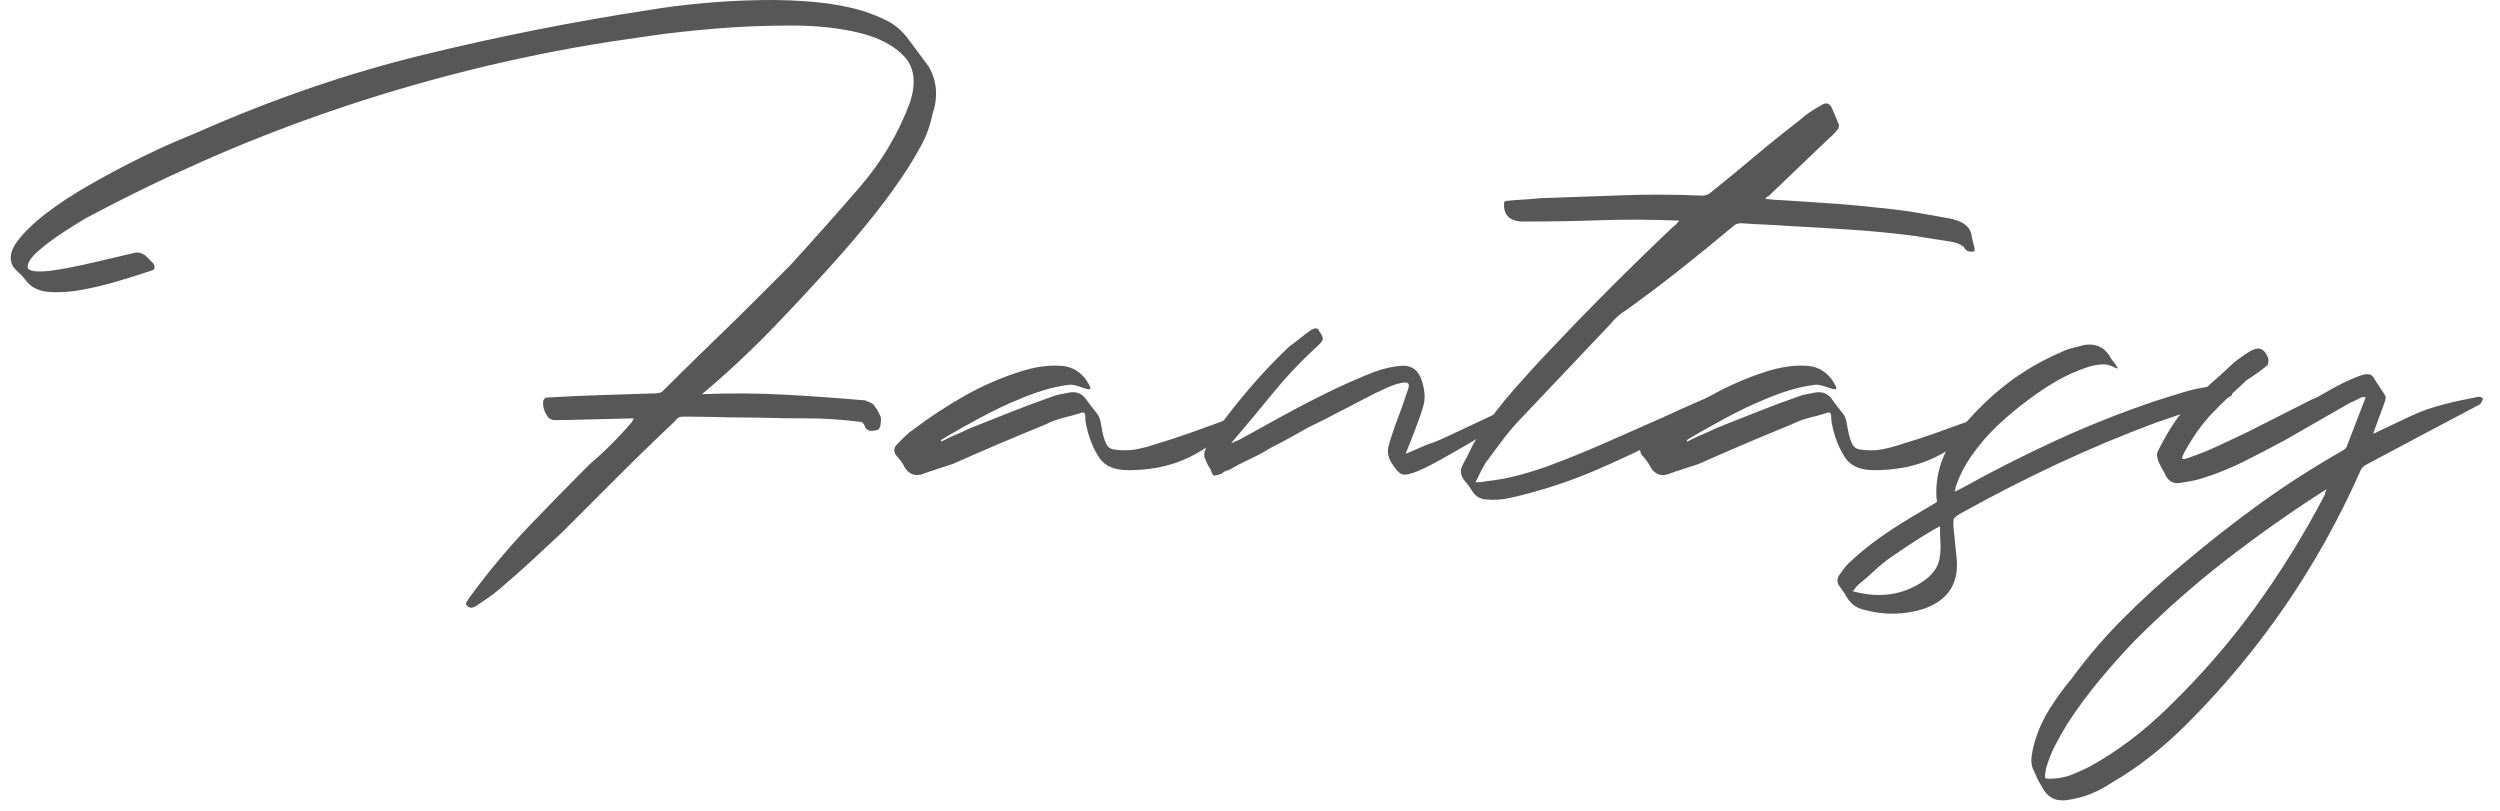 <?xml version="1.0" encoding="utf-8"?>
<!-- Generator: Adobe Illustrator 16.0.0, SVG Export Plug-In . SVG Version: 6.00 Build 0)  -->
<!DOCTYPE svg PUBLIC "-//W3C//DTD SVG 1.1//EN" "http://www.w3.org/Graphics/SVG/1.1/DTD/svg11.dtd">
<svg version="1.1" id="圖層_1" xmlns="http://www.w3.org/2000/svg" xmlns:xlink="http://www.w3.org/1999/xlink" x="0px" y="0px"
	 width="280.623px" height="91px" viewBox="0 0 280.623 91" enable-background="new 0 0 280.623 91" xml:space="preserve">
<g enable-background="new    ">
	<path fill="#575757" d="M65.174,47.106c-1.131,0.033-2.083,0.049-2.859,0.049c-0.324,0-0.582-0.098-0.775-0.291
		c-0.387-0.517-0.581-1.066-0.581-1.648c0-0.258,0.097-0.451,0.291-0.582c2.132-0.128,4.231-0.226,6.299-0.29
		c2.067-0.063,4.102-0.129,6.105-0.194c0.388,0,0.679-0.129,0.873-0.388c1.356-1.356,2.6-2.583,3.731-3.683
		c1.13-1.098,2.244-2.181,3.344-3.246c1.098-1.066,2.212-2.164,3.343-3.296c1.13-1.129,2.375-2.374,3.731-3.73
		c2.713-2.972,5.313-5.896,7.801-8.771c2.487-2.875,4.376-6.058,5.669-9.547c0.71-2.195,0.5-3.908-0.63-5.136
		c-1.131-1.227-2.811-2.115-5.04-2.665c-2.229-0.549-4.782-0.824-7.656-0.824c-2.875,0-5.686,0.113-8.431,0.339
		c-2.747,0.228-5.233,0.502-7.462,0.824c-2.229,0.324-3.765,0.55-4.604,0.679C62.96,5.547,57.647,6.63,52.382,7.953
		c-5.267,1.325-10.386,2.844-15.361,4.555c-4.976,1.713-9.788,3.603-14.44,5.67c-4.652,2.068-9.013,4.2-13.083,6.396
		c-0.453,0.259-1.228,0.743-2.326,1.453c-1.099,0.712-2.052,1.422-2.859,2.133c-0.809,0.711-1.211,1.308-1.211,1.793
		c0,0.484,0.873,0.63,2.617,0.436c1.357-0.193,2.939-0.5,4.749-0.921c1.808-0.419,3.392-0.79,4.749-1.114
		c0.257-0.063,0.613,0.033,1.066,0.291c0.128,0.13,0.291,0.291,0.484,0.484c0.194,0.194,0.354,0.355,0.484,0.484
		c0.194,0.453,0.097,0.712-0.291,0.775c-0.969,0.324-2.149,0.695-3.538,1.114c-1.39,0.422-2.778,0.761-4.167,1.018
		c-1.39,0.26-2.665,0.34-3.828,0.243c-1.163-0.098-2.035-0.565-2.617-1.405c-0.259-0.323-0.501-0.582-0.727-0.775
		c-0.227-0.194-0.436-0.42-0.63-0.679c-0.453-0.839-0.291-1.776,0.485-2.811c0.775-1.032,1.856-2.084,3.247-3.149
		c1.388-1.066,2.987-2.115,4.797-3.15c1.808-1.032,3.553-1.97,5.233-2.81c1.68-0.84,3.165-1.534,4.458-2.084
		c1.292-0.548,2.099-0.888,2.423-1.018c8.463-3.746,16.927-6.654,25.392-8.723c8.463-2.066,16.927-3.746,25.392-5.039
		c1.938-0.322,3.988-0.582,6.154-0.775c2.164-0.194,4.328-0.306,6.493-0.339c2.164-0.032,4.216,0.048,6.154,0.242
		c1.938,0.193,3.649,0.518,5.136,0.969c1.033,0.324,1.987,0.712,2.859,1.163c0.872,0.453,1.663,1.163,2.375,2.132
		c0.388,0.518,0.759,1.018,1.114,1.502c0.354,0.485,0.727,0.986,1.115,1.503c0.904,1.615,1.033,3.392,0.388,5.33
		c-0.259,1.228-0.646,2.326-1.163,3.295c-0.518,0.969-1.066,1.906-1.647,2.811c-1.1,1.681-2.246,3.28-3.44,4.797
		c-1.196,1.52-2.471,3.053-3.828,4.604c-2.585,2.907-5.153,5.687-7.705,8.335c-2.553,2.649-5.25,5.17-8.092,7.559
		c3.165-0.128,6.234-0.111,9.207,0.049c2.971,0.162,5.944,0.373,8.916,0.629c0.129,0,0.226,0.018,0.291,0.049
		c0.063,0.033,0.161,0.082,0.291,0.146c0.258,0.064,0.452,0.178,0.582,0.338c0.129,0.162,0.257,0.34,0.388,0.533
		c0.129,0.26,0.242,0.485,0.339,0.678c0.097,0.194,0.112,0.453,0.048,0.775c0,0.582-0.227,0.873-0.678,0.873
		c-0.518,0.13-0.873,0-1.066-0.388c-0.13-0.388-0.324-0.582-0.581-0.582c-1.035-0.129-2.036-0.226-3.004-0.291
		c-0.969-0.063-2.003-0.097-3.102-0.097c-1.487,0-2.762-0.015-3.828-0.048c-1.066-0.032-2.1-0.049-3.101-0.049
		c-1.002,0-2.035-0.016-3.101-0.049c-1.066-0.031-2.311-0.048-3.731-0.048c-0.388,0-0.678,0.162-0.872,0.484
		c-2.197,2.068-4.346,4.152-6.445,6.251c-2.1,2.099-4.216,4.216-6.348,6.348c-1.1,1.033-2.229,2.084-3.392,3.149
		c-1.163,1.066-2.391,2.147-3.683,3.247c-0.388,0.322-0.775,0.613-1.163,0.872c-0.388,0.258-0.809,0.548-1.26,0.872
		c-0.388,0.258-0.712,0.291-0.969,0.097c-0.259-0.193-0.291-0.388-0.097-0.581c0.129-0.259,0.274-0.484,0.437-0.679
		c0.16-0.193,0.306-0.388,0.436-0.581c1.938-2.585,4.005-5.024,6.202-7.317c2.196-2.294,4.425-4.571,6.687-6.832
		c0.839-0.71,1.648-1.454,2.423-2.229c0.775-0.775,1.551-1.614,2.326-2.52l0.194-0.388C68.291,47.026,66.304,47.074,65.174,47.106z"
		/>
	<path fill="#575757" d="M120.077,43.182c-1.034,0.13-2.02,0.339-2.956,0.63c-0.937,0.291-1.858,0.63-2.762,1.018
		c-1.293,0.518-2.779,1.228-4.458,2.132c-1.681,0.905-3.102,1.713-4.264,2.423v0.194c0.128-0.063,0.354-0.178,0.678-0.34
		c0.322-0.16,0.678-0.322,1.066-0.484c0.388-0.16,0.742-0.322,1.066-0.484c0.323-0.16,0.582-0.274,0.775-0.339
		c1.486-0.582,2.956-1.163,4.41-1.745c1.454-0.581,2.922-1.129,4.41-1.647c0.322-0.129,0.662-0.226,1.018-0.291
		c0.354-0.063,0.693-0.128,1.018-0.193c0.775-0.129,1.389,0.13,1.841,0.775c0.323,0.454,0.742,1.002,1.26,1.647
		c0.194,0.259,0.323,0.598,0.388,1.018c0.064,0.421,0.146,0.841,0.242,1.26c0.097,0.421,0.226,0.792,0.388,1.114
		c0.161,0.324,0.437,0.519,0.824,0.582c0.904,0.13,1.711,0.13,2.423,0c0.71-0.129,1.454-0.322,2.229-0.582
		c1.292-0.388,2.535-0.79,3.731-1.211c1.195-0.42,2.406-0.855,3.634-1.309c0.257-0.129,0.484-0.226,0.678-0.291
		c0.194-0.063,0.419-0.128,0.679-0.193c0.451-0.129,0.775,0,0.969,0.388c0.064,0.259-0.065,0.518-0.388,0.775
		c-1.422,0.905-2.859,1.793-4.312,2.665s-3.021,1.471-4.7,1.793c-1.1,0.193-2.197,0.291-3.295,0.291
		c-1.551,0-2.633-0.452-3.247-1.357c-0.615-0.904-1.083-2.002-1.405-3.295c-0.065-0.258-0.114-0.484-0.146-0.679
		c-0.033-0.193-0.048-0.419-0.048-0.678c0-0.451-0.194-0.582-0.582-0.387c-0.646,0.193-1.293,0.371-1.938,0.532
		c-0.646,0.161-1.293,0.404-1.938,0.727c-1.745,0.712-3.489,1.438-5.233,2.181c-1.745,0.743-3.489,1.502-5.233,2.277
		c-0.582,0.193-1.18,0.388-1.793,0.581c-0.615,0.194-1.18,0.388-1.696,0.582c-0.775,0.193-1.389-0.063-1.842-0.775
		c-0.128-0.258-0.274-0.5-0.436-0.727c-0.16-0.226-0.339-0.437-0.533-0.631c-0.323-0.451-0.291-0.872,0.097-1.26
		c0.324-0.322,0.63-0.63,0.921-0.92c0.291-0.291,0.63-0.565,1.018-0.824c1.808-1.356,3.683-2.583,5.621-3.683
		c1.938-1.098,4.005-2.002,6.203-2.714c1.614-0.517,3.068-0.742,4.361-0.678c1.227,0,2.229,0.484,3.004,1.453
		c0.388,0.582,0.581,0.938,0.581,1.066c0,0.13-0.13,0.162-0.387,0.097c-0.259-0.063-0.566-0.16-0.921-0.291
		C120.739,43.247,120.4,43.182,120.077,43.182z"/>
	<path fill="#575757" d="M157.774,50.935c0.518-0.193,1.05-0.42,1.6-0.679c0.549-0.257,1.049-0.451,1.502-0.581
		c0.517-0.194,1.178-0.484,1.986-0.872c0.808-0.388,1.632-0.775,2.473-1.163c0.838-0.388,1.662-0.775,2.471-1.163
		c0.807-0.387,1.469-0.678,1.986-0.872c0.064-0.064,0.112-0.098,0.146-0.098c0.032,0,0.081-0.031,0.146-0.098
		c0.582-0.127,0.936,0.033,1.066,0.486c0,0.129-0.033,0.227-0.098,0.29c-0.324,0.195-0.646,0.404-0.969,0.63
		c-0.324,0.228-0.646,0.437-0.969,0.63c-0.712,0.324-1.535,0.761-2.472,1.309c-0.937,0.55-1.906,1.114-2.907,1.696
		c-1.002,0.581-1.955,1.114-2.859,1.599c-0.905,0.484-1.646,0.824-2.229,1.018c-0.712,0.259-1.211,0.275-1.502,0.049
		c-0.291-0.226-0.599-0.597-0.921-1.114c-0.388-0.646-0.519-1.243-0.388-1.793c0.129-0.549,0.388-1.372,0.775-2.472
		c0.322-0.839,0.581-1.533,0.775-2.084c0.193-0.547,0.419-1.21,0.678-1.986c0.194-0.517,0.049-0.759-0.436-0.727
		c-0.484,0.033-1.131,0.227-1.938,0.581c-0.809,0.356-1.729,0.809-2.763,1.358c-1.033,0.549-2.003,1.051-2.906,1.502
		c-0.97,0.517-1.73,0.904-2.277,1.162c-0.551,0.259-1.052,0.518-1.503,0.775c-0.452,0.259-0.937,0.532-1.454,0.823
		s-1.228,0.663-2.131,1.114c-0.713,0.453-1.488,0.872-2.327,1.26c-0.84,0.388-1.647,0.809-2.423,1.261
		c-0.324,0.064-0.582,0.193-0.775,0.388c-0.518,0.193-0.824,0.257-0.92,0.193c-0.097-0.063-0.21-0.291-0.339-0.679
		c-0.13-0.193-0.242-0.388-0.339-0.581c-0.097-0.194-0.177-0.388-0.242-0.582c-0.194-0.322-0.161-0.741,0.097-1.26
		c0.451-0.903,1-1.776,1.647-2.616c2.389-3.23,4.942-6.138,7.657-8.723c0.451-0.322,0.855-0.63,1.211-0.92
		c0.354-0.291,0.758-0.597,1.211-0.921c0.517-0.323,0.84-0.291,0.969,0.097c0.323,0.453,0.452,0.775,0.389,0.969
		c-0.065,0.194-0.356,0.519-0.873,0.97c-1.68,1.551-3.23,3.198-4.651,4.942c-1.422,1.745-2.875,3.489-4.361,5.233
		c-0.13,0.13-0.259,0.291-0.388,0.484c0.388-0.193,0.679-0.322,0.873-0.388c1.745-0.969,3.504-1.938,5.282-2.907
		c1.776-0.969,3.602-1.905,5.476-2.811c1.808-0.839,3.262-1.469,4.361-1.89c1.098-0.42,2.195-0.662,3.295-0.727
		c1.032,0,1.728,0.532,2.083,1.599s0.437,1.986,0.242,2.761c-0.193,0.713-0.5,1.617-0.92,2.714
		C158.469,49.224,158.098,50.159,157.774,50.935z"/>
	<path fill="#575757" d="M188.496,24.768c-3.101-0.129-6.042-0.146-8.819-0.048c-2.778,0.097-5.523,0.146-8.237,0.146h-0.775
		c-1.293-0.129-1.906-0.808-1.841-2.036c0-0.193,0.129-0.29,0.387-0.29c0.646-0.063,1.26-0.112,1.842-0.146
		c0.582-0.032,1.195-0.08,1.842-0.146c3.488-0.129,6.653-0.242,9.497-0.339c2.843-0.098,5.718-0.08,8.626,0.048
		c0.451,0,0.807-0.128,1.065-0.388c1.679-1.356,3.327-2.713,4.942-4.07c1.615-1.356,3.262-2.68,4.943-3.974
		c0.71-0.645,1.551-1.227,2.52-1.744c0.516-0.322,0.904-0.193,1.162,0.388c0.129,0.324,0.258,0.63,0.389,0.921
		c0.129,0.291,0.257,0.598,0.387,0.921c0,0.259-0.064,0.452-0.193,0.581c-0.324,0.388-0.678,0.743-1.066,1.066l-6.687,6.396
		c-0.13,0-0.228,0.097-0.291,0.29c0.258,0,0.485,0.017,0.679,0.049c0.193,0.033,0.42,0.049,0.678,0.049
		c2.196,0.13,4.377,0.275,6.543,0.436c2.163,0.162,4.344,0.373,6.541,0.63c1.098,0.131,2.181,0.291,3.246,0.484
		c1.066,0.194,2.147,0.388,3.247,0.582c0.063,0,0.112,0.017,0.146,0.048c0.031,0.034,0.08,0.049,0.145,0.049
		c1.227,0.324,1.874,1.003,1.939,2.035l0.29,1.163c0.063,0.259-0.033,0.388-0.29,0.388c-0.453,0-0.744-0.16-0.873-0.484
		c-0.259-0.258-0.646-0.451-1.162-0.582c-0.713-0.129-1.406-0.242-2.084-0.339c-0.679-0.097-1.373-0.209-2.084-0.339
		c-2.456-0.323-4.895-0.565-7.316-0.728c-2.424-0.16-4.863-0.306-7.317-0.436c-0.841-0.063-1.681-0.112-2.521-0.146
		c-0.84-0.032-1.68-0.08-2.52-0.146c-0.387,0-0.678,0.097-0.871,0.291c-2.004,1.681-4.008,3.312-6.01,4.894
		c-2.003,1.584-4.038,3.118-6.105,4.604c-0.581,0.324-1.162,0.841-1.744,1.551l-10.467,11.048c-0.646,0.712-1.244,1.438-1.793,2.181
		c-0.549,0.744-1.114,1.502-1.695,2.277c-0.322,0.519-0.711,1.261-1.164,2.229c0.519,0,0.873-0.033,1.066-0.097
		c1.227-0.131,2.406-0.34,3.537-0.63c1.131-0.291,2.244-0.63,3.344-1.018c2.262-0.839,4.49-1.745,6.688-2.714
		c2.195-0.97,4.393-1.938,6.59-2.907c1.098-0.516,2.244-1.034,3.44-1.551c1.194-0.516,2.374-1.033,3.538-1.55
		c0.128-0.063,0.257-0.146,0.387-0.242c0.129-0.097,0.258-0.016,0.389,0.242c0.128,0.259,0.145,0.453,0.048,0.581
		c-0.097,0.131-0.21,0.26-0.339,0.388c-1.1,0.906-2.277,1.713-3.537,2.423c-1.26,0.712-2.537,1.391-3.828,2.035
		c-2.521,1.294-5.088,2.505-7.705,3.635s-5.315,2.05-8.092,2.762c-0.713,0.194-1.406,0.354-2.084,0.484
		c-0.679,0.129-1.373,0.161-2.084,0.098c-0.775,0-1.357-0.324-1.744-0.97c-0.129-0.193-0.258-0.388-0.389-0.581
		c-0.128-0.194-0.257-0.356-0.387-0.484c-0.517-0.582-0.613-1.195-0.291-1.842c0.324-0.581,0.63-1.178,0.921-1.793
		c0.29-0.613,0.63-1.178,1.018-1.696c1.163-1.744,2.438-3.407,3.828-4.99c1.389-1.583,2.794-3.117,4.216-4.604
		c4.458-4.716,9.045-9.304,13.762-13.762c0.129-0.063,0.226-0.146,0.291-0.242C188.269,25.01,188.366,24.898,188.496,24.768z"/>
	<path fill="#575757" d="M203.808,43.182c-1.034,0.13-2.02,0.339-2.956,0.63s-1.858,0.63-2.762,1.018
		c-1.294,0.518-2.778,1.228-4.458,2.132c-1.682,0.905-3.102,1.713-4.264,2.423v0.194c0.128-0.063,0.354-0.178,0.678-0.34
		c0.322-0.16,0.678-0.322,1.066-0.484c0.387-0.16,0.742-0.322,1.065-0.484c0.323-0.16,0.581-0.274,0.775-0.339
		c1.485-0.582,2.956-1.163,4.409-1.745c1.454-0.581,2.923-1.129,4.41-1.647c0.322-0.129,0.662-0.226,1.018-0.291
		c0.354-0.063,0.693-0.128,1.018-0.193c0.775-0.129,1.389,0.13,1.842,0.775c0.322,0.454,0.742,1.002,1.26,1.647
		c0.193,0.259,0.322,0.598,0.387,1.018c0.064,0.421,0.146,0.841,0.242,1.26c0.098,0.421,0.227,0.792,0.389,1.114
		c0.16,0.324,0.436,0.519,0.823,0.582c0.904,0.13,1.712,0.13,2.423,0c0.711-0.129,1.454-0.322,2.229-0.582
		c1.293-0.388,2.535-0.79,3.732-1.211c1.194-0.42,2.406-0.855,3.634-1.309c0.257-0.129,0.484-0.226,0.679-0.291
		c0.193-0.063,0.419-0.128,0.678-0.193c0.451-0.129,0.775,0,0.969,0.388c0.064,0.259-0.064,0.518-0.387,0.775
		c-1.422,0.905-2.859,1.793-4.312,2.665c-1.454,0.872-3.021,1.471-4.701,1.793c-1.1,0.193-2.197,0.291-3.295,0.291
		c-1.551,0-2.633-0.452-3.246-1.357c-0.615-0.904-1.083-2.002-1.405-3.295c-0.065-0.258-0.114-0.484-0.146-0.679
		c-0.033-0.193-0.049-0.419-0.049-0.678c0-0.451-0.193-0.582-0.581-0.387c-0.646,0.193-1.294,0.371-1.938,0.532
		c-0.646,0.161-1.293,0.404-1.938,0.727c-1.745,0.712-3.49,1.438-5.234,2.181c-1.744,0.743-3.488,1.502-5.232,2.277
		c-0.582,0.193-1.18,0.388-1.793,0.581c-0.615,0.194-1.18,0.388-1.696,0.582c-0.775,0.193-1.389-0.063-1.842-0.775
		c-0.128-0.258-0.274-0.5-0.437-0.727c-0.16-0.226-0.338-0.437-0.532-0.631c-0.323-0.451-0.291-0.872,0.097-1.26
		c0.324-0.322,0.63-0.63,0.921-0.92c0.29-0.291,0.63-0.565,1.018-0.824c1.808-1.356,3.683-2.583,5.62-3.683
		c1.939-1.098,4.006-2.002,6.203-2.714c1.614-0.517,3.068-0.742,4.361-0.678c1.227,0,2.229,0.484,3.004,1.453
		c0.389,0.582,0.582,0.938,0.582,1.066c0,0.13-0.131,0.162-0.388,0.097c-0.259-0.063-0.566-0.16-0.921-0.291
		C204.47,43.247,204.13,43.182,203.808,43.182z"/>
	<path fill="#575757" d="M237.725,41.34h-0.194c-0.518-0.322-1.051-0.468-1.599-0.436c-0.55,0.033-1.114,0.146-1.696,0.339
		c-1.162,0.388-2.277,0.889-3.344,1.502c-1.065,0.615-2.116,1.309-3.148,2.084c-1.229,0.905-2.392,1.875-3.49,2.907
		c-1.099,1.034-2.1,2.197-3.004,3.489c-0.71,1.034-1.26,2.1-1.647,3.198c-0.063,0.128-0.097,0.242-0.097,0.339
		s-0.031,0.242-0.098,0.437l0.775-0.388c3.49-1.938,7.027-3.731,10.613-5.379c3.585-1.647,7.283-3.116,11.096-4.41
		c1.033-0.323,2.067-0.645,3.102-0.969c1.033-0.322,2.099-0.548,3.198-0.679c0.322-0.063,0.808-0.097,1.454-0.097
		c0.193,0,0.322,0.033,0.387,0.097c0.258,0.388,0.42,0.679,0.484,0.872c0.064,0.065,0.016,0.146-0.145,0.243
		c-0.162,0.097-0.308,0.145-0.437,0.145c-1.293,0.519-2.616,1.003-3.974,1.455c-1.356,0.453-2.682,0.904-3.973,1.355
		c-3.813,1.422-7.512,2.973-11.098,4.652s-7.123,3.489-10.611,5.427c-0.582,0.323-0.904,0.565-0.969,0.728
		c-0.064,0.16-0.064,0.597,0,1.308c0.064,0.517,0.113,0.984,0.145,1.405c0.033,0.42,0.082,0.888,0.146,1.405
		c0.388,3.036-0.872,5.04-3.779,6.009c-2.132,0.646-4.296,0.679-6.493,0.097c-0.904-0.193-1.582-0.678-2.035-1.453
		c-0.129-0.259-0.388-0.646-0.775-1.163c-0.322-0.388-0.354-0.809-0.098-1.26c0.194-0.259,0.373-0.501,0.533-0.727
		c0.162-0.228,0.34-0.437,0.533-0.631c1.1-1.034,2.214-1.954,3.344-2.762c1.131-0.809,2.343-1.599,3.635-2.374
		c0.452-0.259,0.889-0.519,1.308-0.775c0.421-0.259,0.857-0.518,1.309-0.775c0.324-0.13,0.421-0.324,0.29-0.582
		c-0.193-2.842,0.744-5.49,2.811-7.946c1.551-1.873,3.247-3.521,5.088-4.942c1.842-1.421,3.893-2.617,6.154-3.586
		c0.389-0.194,0.791-0.34,1.212-0.437c0.419-0.097,0.855-0.209,1.308-0.339c1.227-0.194,2.164,0.193,2.811,1.163
		c0.129,0.259,0.291,0.501,0.485,0.727C237.435,40.841,237.595,41.083,237.725,41.34z M217.761,59.075l-0.389,0.194
		c-0.903,0.516-1.775,1.049-2.616,1.599c-0.839,0.548-1.679,1.114-2.52,1.696c-0.646,0.451-1.26,0.952-1.841,1.502
		c-0.582,0.548-1.195,1.081-1.842,1.599c-0.129,0.129-0.226,0.243-0.291,0.34c-0.063,0.097-0.16,0.209-0.291,0.339
		c0.131,0.063,0.228,0.097,0.291,0.097c2.844,0.711,5.363,0.323,7.56-1.163c0.518-0.323,0.954-0.727,1.308-1.211
		c0.356-0.484,0.566-1.051,0.631-1.696c0.064-0.518,0.082-1.051,0.048-1.599C217.776,60.222,217.761,59.657,217.761,59.075z"/>
	<path fill="#575757" d="M278.233,44.538c0.194,0,0.355,0.065,0.485,0.194c-0.13,0.388-0.259,0.615-0.388,0.677l-5.137,2.714
		l-7.656,4.07c-0.324,0.194-0.549,0.484-0.678,0.872c-4.717,10.596-11.179,19.996-19.383,28.202
		c-1.292,1.292-2.633,2.486-4.022,3.586c-1.389,1.098-2.858,2.099-4.409,3.004c-0.775,0.517-1.566,0.937-2.375,1.26
		c-0.807,0.323-1.662,0.549-2.568,0.679c-1.227,0.194-2.131-0.193-2.713-1.163c-0.193-0.324-0.371-0.63-0.533-0.921
		c-0.16-0.29-0.306-0.598-0.436-0.92c-0.323-0.582-0.451-1.163-0.389-1.745c0.065-0.581,0.194-1.196,0.389-1.841
		c0.387-1.293,0.938-2.505,1.646-3.635c0.713-1.131,1.52-2.245,2.424-3.343c1.809-2.457,3.764-4.734,5.863-6.833
		c2.1-2.101,4.312-4.119,6.639-6.057c2.906-2.456,5.814-4.734,8.722-6.833c2.907-2.1,6.009-4.085,9.304-5.96
		c0.063-0.063,0.129-0.112,0.193-0.146c0.064-0.031,0.129-0.112,0.194-0.242l2.132-5.524c-0.13-0.128-0.372-0.097-0.727,0.098
		c-0.355,0.193-0.695,0.355-1.018,0.484l-7.269,4.167c-1.551,0.841-3.101,1.647-4.651,2.423s-3.167,1.422-4.846,1.938
		c-0.453,0.129-0.873,0.226-1.26,0.291c-0.389,0.063-0.775,0.128-1.164,0.193c-0.645,0.063-1.129-0.193-1.453-0.775
		c-0.193-0.388-0.388-0.742-0.582-1.065c-0.387-0.711-0.516-1.261-0.387-1.647l0.096-0.194c0.582-1.163,1.164-2.181,1.745-3.053
		c0.581-0.871,1.227-1.663,1.938-2.374c0.71-0.711,1.453-1.406,2.229-2.084s1.648-1.469,2.617-2.374
		c0.322-0.258,0.693-0.533,1.114-0.824c0.419-0.291,0.79-0.5,1.114-0.63c0.517-0.193,0.936-0.063,1.26,0.388
		c0.322,0.453,0.42,0.841,0.291,1.163c0.064,0.065,0,0.179-0.193,0.339c-0.194,0.162-0.422,0.34-0.679,0.533
		c-0.259,0.193-0.533,0.388-0.823,0.581c-0.291,0.194-0.533,0.356-0.728,0.485c-0.841,0.775-1.567,1.453-2.181,2.035
		c-0.615,0.582-1.18,1.148-1.695,1.695c-0.518,0.55-1.003,1.132-1.454,1.745c-0.452,0.614-0.938,1.373-1.454,2.277
		c-0.13,0.193-0.259,0.452-0.387,0.775c-0.131,0.324,0.062,0.388,0.581,0.193c1.163-0.388,2.292-0.839,3.392-1.356
		c1.098-0.517,2.195-1.033,3.295-1.551l7.27-3.683c0.257-0.063,0.709-0.291,1.355-0.679s1.324-0.759,2.036-1.114
		c0.71-0.354,1.388-0.646,2.035-0.872c0.646-0.226,1.098-0.209,1.356,0.048l1.454,2.229c0.063,0.13,0.032,0.372-0.097,0.726
		c-0.131,0.357-0.275,0.762-0.437,1.213c-0.162,0.451-0.324,0.888-0.485,1.307c-0.161,0.422-0.275,0.761-0.338,1.018l0.581-0.29
		c1.227-0.582,2.423-1.146,3.585-1.696c1.164-0.547,2.391-0.985,3.684-1.309c0.71-0.193,1.389-0.354,2.035-0.484
		C276.94,44.797,277.587,44.669,278.233,44.538z M260.983,55.489c0-0.13,0.016-0.227,0.049-0.29c0.031-0.065,0.08-0.162,0.145-0.291
		l-0.484,0.291c-3.812,2.454-7.462,5.039-10.951,7.753c-3.488,2.713-6.848,5.685-10.079,8.916c-1.42,1.485-2.762,2.987-4.021,4.506
		c-1.261,1.518-2.438,3.117-3.538,4.798c-0.516,0.839-0.984,1.662-1.404,2.471c-0.42,0.808-0.76,1.663-1.018,2.568
		c-0.129,0.646-0.161,1.018-0.098,1.115c0.065,0.097,0.453,0.111,1.163,0.048c0.712-0.065,1.374-0.227,1.987-0.484
		c0.614-0.259,1.244-0.55,1.89-0.872c3.038-1.681,5.911-3.845,8.625-6.493c3.683-3.555,6.978-7.334,9.886-11.339
		C256.04,64.179,258.657,59.947,260.983,55.489z"/>
</g>
</svg>

